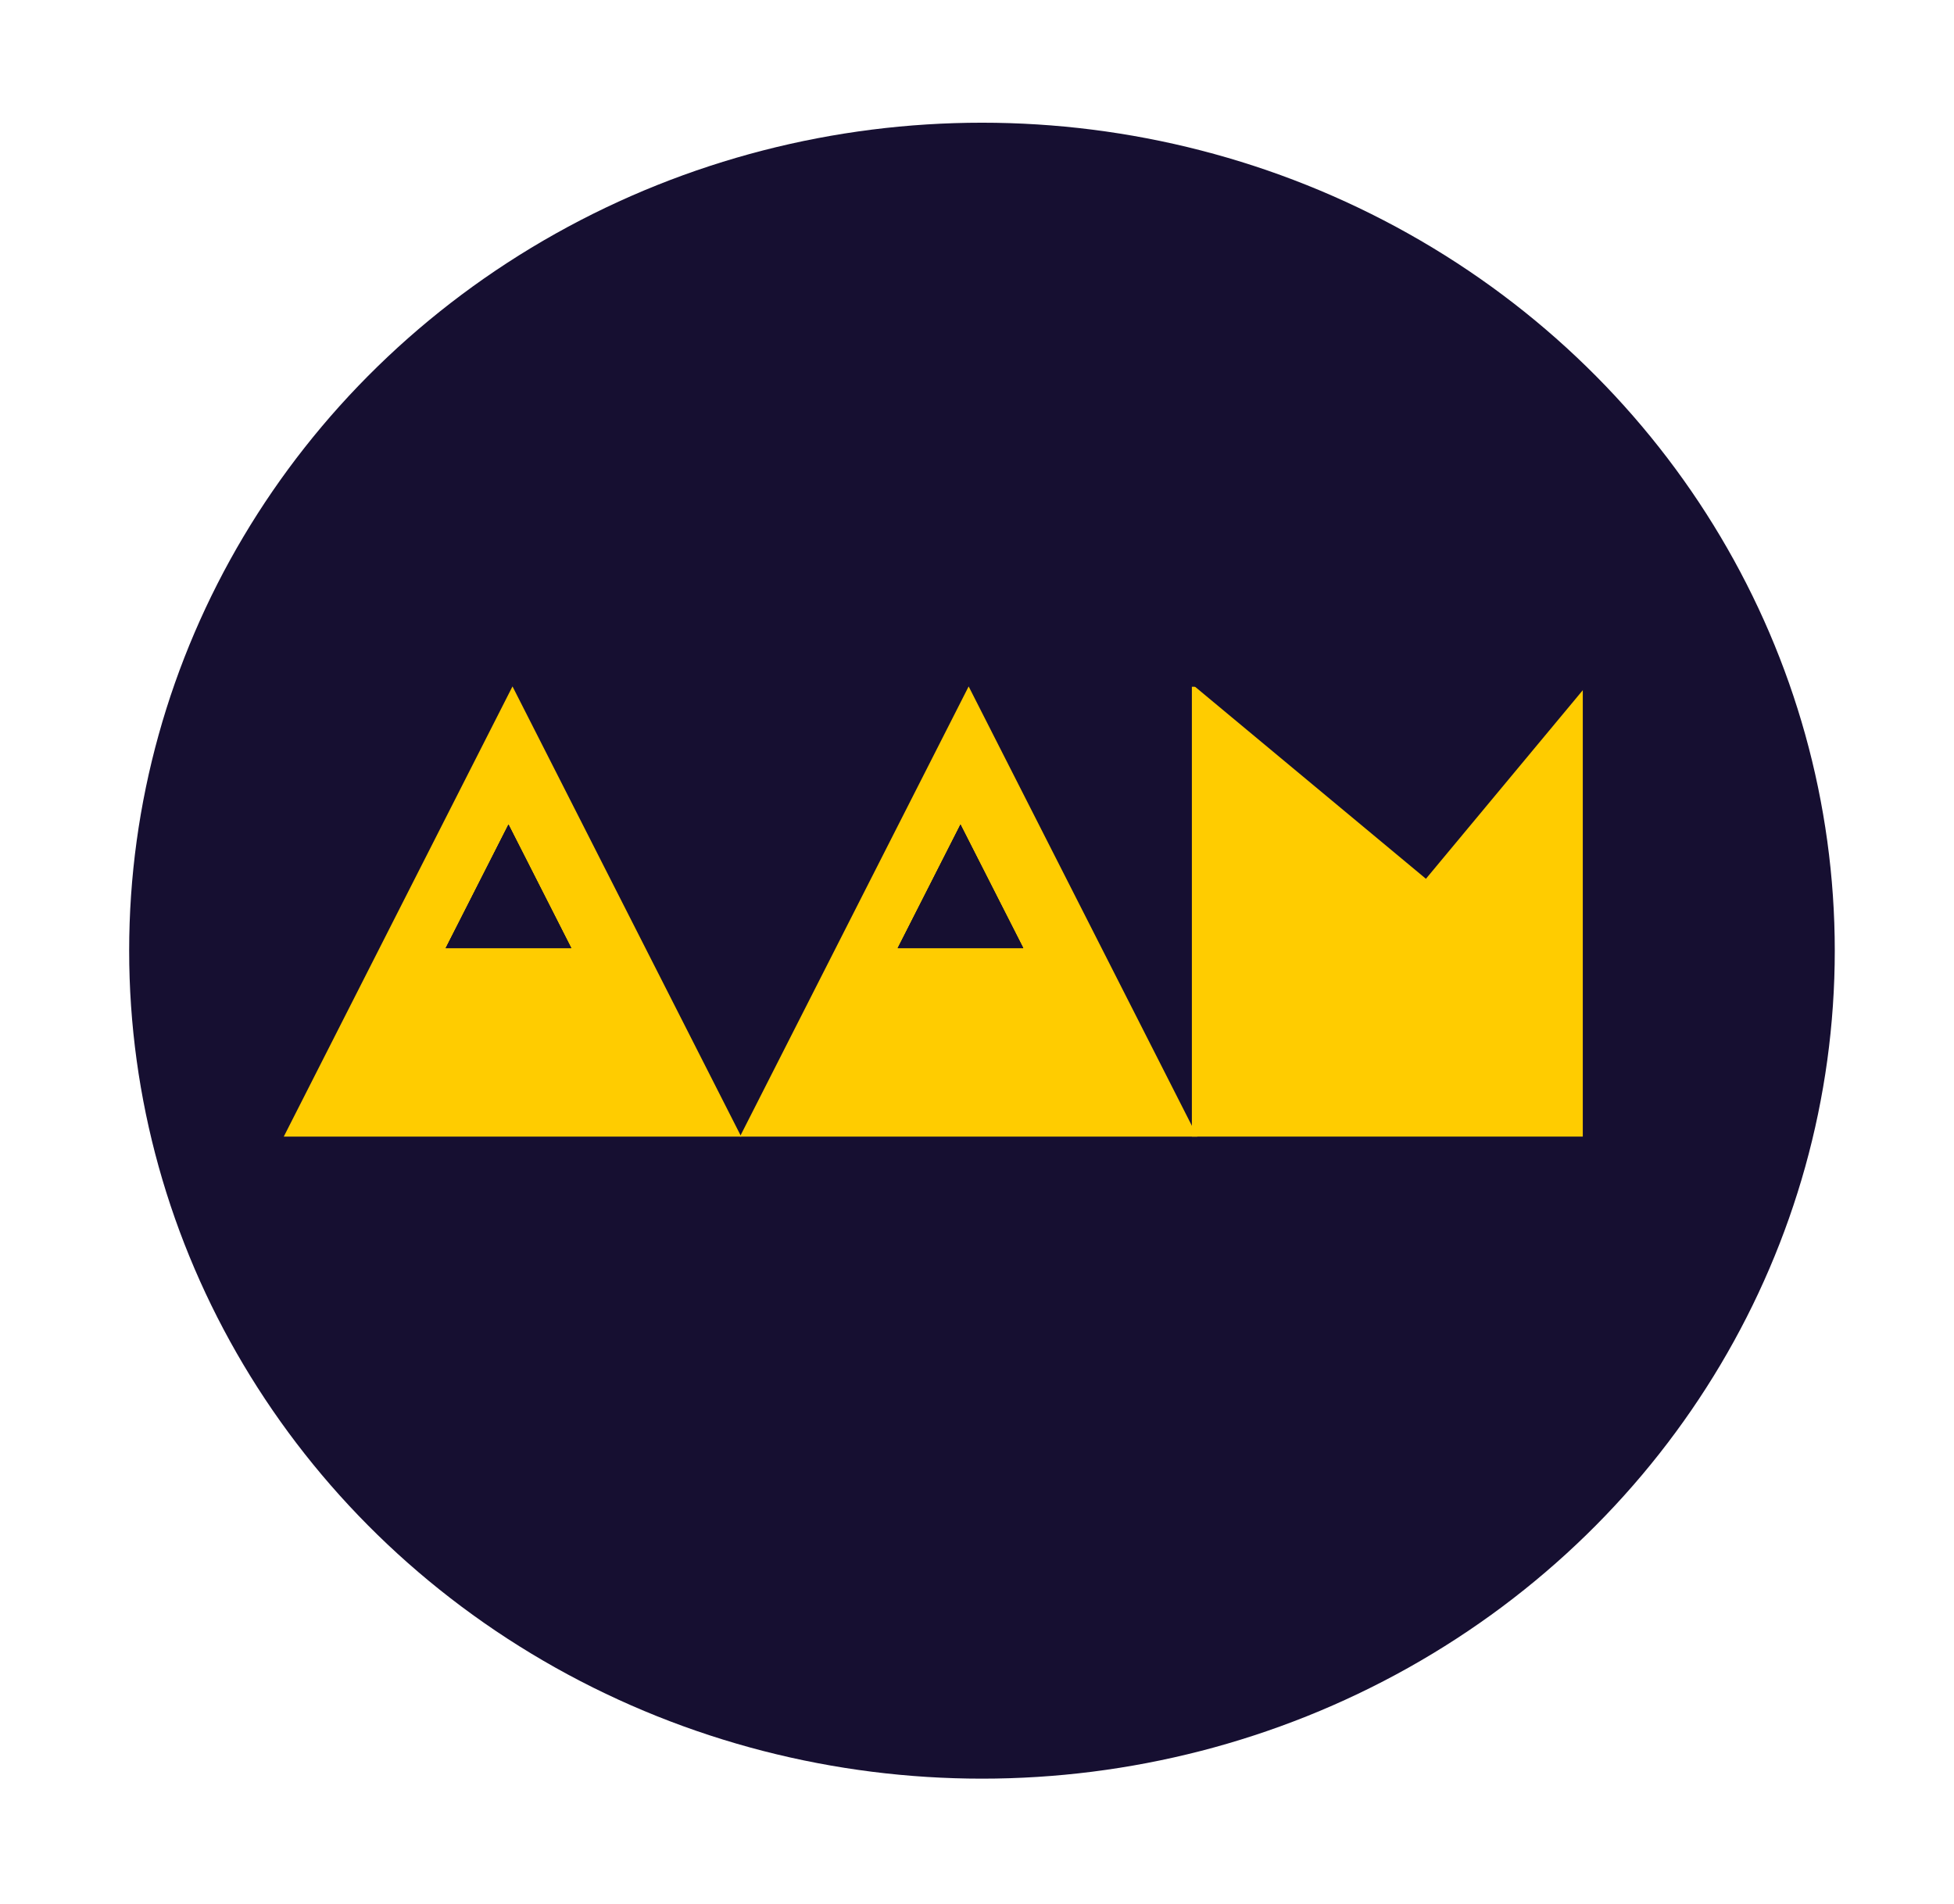 <svg width="118" height="115" viewBox="0 0 118 115" fill="none" xmlns="http://www.w3.org/2000/svg">
<g filter="url(#filter0_d_113_66)">
<ellipse cx="58.5" cy="57" rx="51.5" ry="50" fill="#160F31"/>
</g>
<path d="M30.949 41.451L44.761 68.637H17.137L30.949 41.451Z" fill="#FFCC00"/>
<path d="M30.707 49.795L34.498 57.257H26.916L30.707 49.795Z" fill="#160F31"/>
<path d="M30.707 49.795L34.498 57.257H26.916L30.707 49.795Z" fill="#160F31"/>
<path d="M30.707 49.795L34.498 57.257H26.916L30.707 49.795Z" fill="#160F31"/>
<path d="M58.496 41.452L72.308 68.637H44.684L58.496 41.452Z" fill="#FFCC00"/>
<rect x="71.976" y="41.472" width="23.607" height="27.165" fill="#FFCC00"/>
<rect x="82.377" y="27" width="19.54" height="17.654" transform="rotate(39.753 82.377 27)" fill="#160F31"/>
<path d="M58.002 49.795L61.794 57.257H54.212L58.002 49.795Z" fill="#160F31"/>
<path d="M58.002 49.795L61.794 57.257H54.212L58.002 49.795Z" fill="#160F31"/>
<path d="M58.002 49.795L61.794 57.257H54.212L58.002 49.795Z" fill="#160F31"/>
<defs>
<filter id="filter0_d_113_66" x="0.8" y="0.41" width="117" height="114" filterUnits="userSpaceOnUse" color-interpolation-filters="sRGB">
<feFlood flood-opacity="0" result="BackgroundImageFix"/>
<feColorMatrix in="SourceAlpha" type="matrix" values="0 0 0 0 0 0 0 0 0 0 0 0 0 0 0 0 0 0 127 0" result="hardAlpha"/>
<feOffset dx="0.8" dy="0.41"/>
<feGaussianBlur stdDeviation="3.5"/>
<feComposite in2="hardAlpha" operator="out"/>
<feColorMatrix type="matrix" values="0 0 0 0 0.549 0 0 0 0 0.243 0 0 0 0 1 0 0 0 1 0"/>
<feBlend mode="normal" in2="BackgroundImageFix" result="effect1_dropShadow_113_66"/>
<feBlend mode="normal" in="SourceGraphic" in2="effect1_dropShadow_113_66" result="shape"/>
</filter>
</defs>
</svg>
